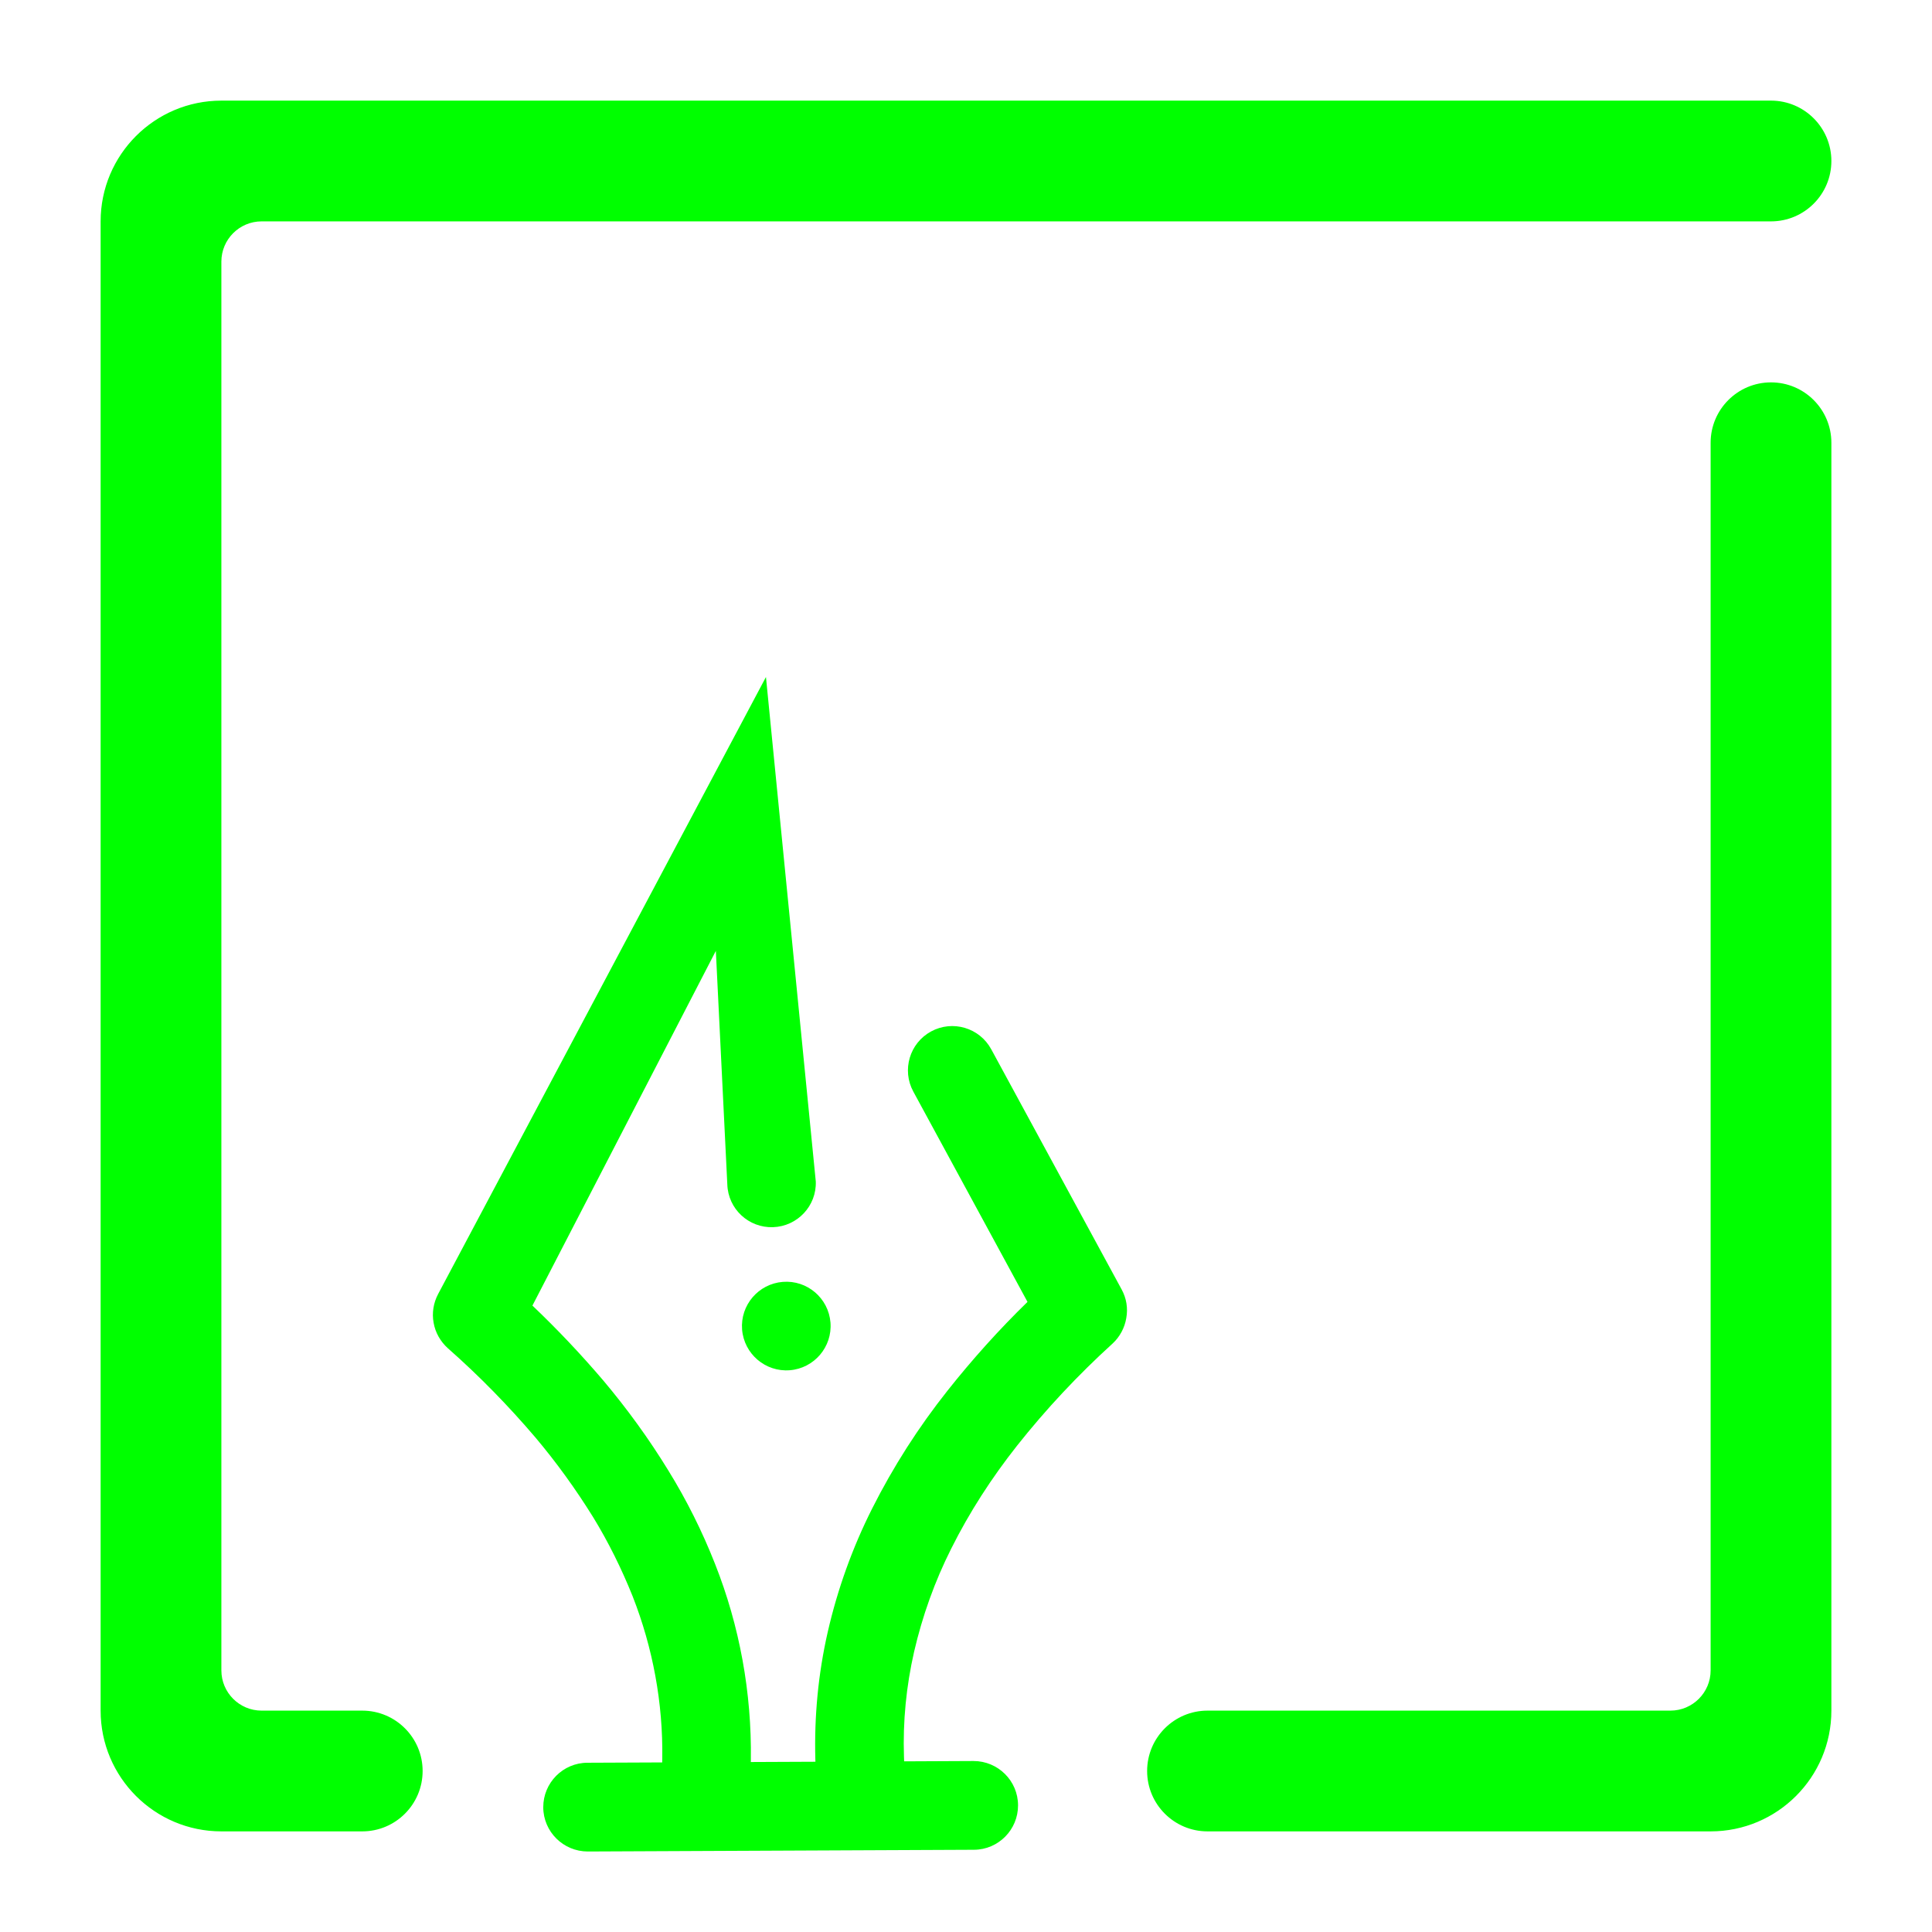 <?xml version="1.0" encoding="UTF-8" standalone="no"?><!-- Generator: Gravit.io --><svg xmlns="http://www.w3.org/2000/svg" xmlns:xlink="http://www.w3.org/1999/xlink" style="isolation:isolate" viewBox="0 0 48 48" width="48pt" height="48pt"><linearGradient id="_lgradient_44" x1="-0.014" y1="0.01" x2="1.016" y2="1.072" gradientTransform="matrix(43,0,0,43.5,2.5,2.5)" gradientUnits="userSpaceOnUse"><stop offset="1.304%" stop-opacity="1" style="stop-color:rgb(0,255,0)"/><stop offset="53.043%" stop-opacity="1" style="stop-color:rgb(0,255,0)"/><stop offset="99.565%" stop-opacity="1" style="stop-color:rgb(0,255,0)"/></linearGradient><path d=" M 18.654 43.777 L 18.655 43.722 L 18.655 43.722 C 18.677 42.056 18.377 40.401 17.764 38.852 C 17.447 38.047 17.06 37.271 16.604 36.533 C 16.121 35.745 15.579 34.999 14.987 34.296 C 14.433 33.646 13.846 33.025 13.228 32.437 L 17.785 23.625 L 18.07 29.427 L 18.07 29.427 C 18.089 30.034 18.598 30.51 19.206 30.489 L 19.206 30.489 C 19.813 30.468 20.29 29.959 20.268 29.354 L 20.268 29.354 L 19.03 16.82 L 10.885 32.15 C 10.769 32.37 10.728 32.621 10.773 32.863 C 10.815 33.109 10.944 33.331 11.125 33.495 C 11.906 34.183 12.635 34.93 13.306 35.718 C 13.827 36.337 14.302 36.995 14.731 37.685 C 15.115 38.311 15.444 38.977 15.718 39.66 C 16.221 40.942 16.474 42.312 16.454 43.689 L 16.452 43.787 L 14.593 43.795 L 14.593 43.795 C 13.987 43.797 13.496 44.292 13.497 44.901 L 13.497 44.901 C 13.499 45.509 13.996 46.001 14.606 46 L 14.606 46 L 24.198 45.957 L 24.198 45.957 C 24.804 45.955 25.295 45.46 25.293 44.852 L 25.293 44.852 C 25.292 44.243 24.795 43.751 24.185 43.752 L 24.185 43.752 L 22.463 43.76 L 22.459 43.643 C 22.429 42.769 22.516 41.89 22.711 41.035 C 22.916 40.15 23.224 39.286 23.634 38.473 C 24.087 37.566 24.641 36.712 25.268 35.918 C 25.987 35.01 26.783 34.161 27.643 33.379 C 27.821 33.214 27.942 32.99 27.982 32.748 C 28.027 32.501 27.986 32.256 27.868 32.038 L 24.626 26.067 L 24.626 26.067 C 24.335 25.533 23.666 25.336 23.132 25.626 L 23.132 25.626 C 22.598 25.917 22.401 26.586 22.691 27.12 L 22.691 27.12 L 22.691 27.12 L 25.528 32.345 C 24.82 33.035 24.155 33.775 23.541 34.55 C 22.818 35.461 22.191 36.442 21.668 37.48 C 21.178 38.453 20.808 39.484 20.565 40.546 C 20.327 41.588 20.228 42.65 20.257 43.712 L 20.259 43.77 L 18.654 43.777 L 18.654 43.777 L 18.654 43.777 Z  M 19.622 34.043 L 19.622 34.043 C 19.017 34.091 18.486 33.638 18.437 33.032 L 18.437 33.032 C 18.389 32.427 18.842 31.896 19.448 31.848 L 19.448 31.848 C 20.054 31.799 20.584 32.252 20.633 32.858 L 20.633 32.858 C 20.681 33.464 20.228 33.995 19.622 34.043 L 19.622 34.043 L 19.622 34.043 Z  M 9 42.5 L 9 42.5 C 9.828 42.5 10.5 43.172 10.5 44 L 10.5 44 C 10.5 44.828 9.828 45.5 9 45.5 L 9 45.5 L 5.5 45.5 C 3.844 45.5 2.5 44.156 2.5 42.5 L 2.5 5.5 C 2.5 3.844 3.844 2.5 5.5 2.5 L 44 2.5 L 44 2.5 C 44.828 2.5 45.5 3.172 45.5 4 L 45.5 4 C 45.5 4.828 44.828 5.5 44 5.5 L 44 5.5 L 6.5 5.5 C 5.948 5.5 5.5 5.948 5.5 6.5 L 5.5 41.5 C 5.5 42.052 5.948 42.5 6.5 42.5 L 9 42.5 L 9 42.5 Z  M 42.5 11 L 42.5 11 C 42.5 10.172 43.172 9.5 44 9.5 L 44 9.5 C 44.828 9.5 45.5 10.172 45.5 11 L 45.5 11 L 45.5 42.5 C 45.5 44.156 44.156 45.5 42.5 45.5 L 30 45.5 L 30 45.5 C 29.172 45.5 28.5 44.828 28.5 44 L 28.5 44 C 28.5 43.172 29.172 42.5 30 42.5 L 30 42.5 L 41.5 42.5 C 42.052 42.5 42.5 42.052 42.5 41.5 L 42.5 11 Z " fill-rule="evenodd" fill="url(#_lgradient_44)"/></svg>